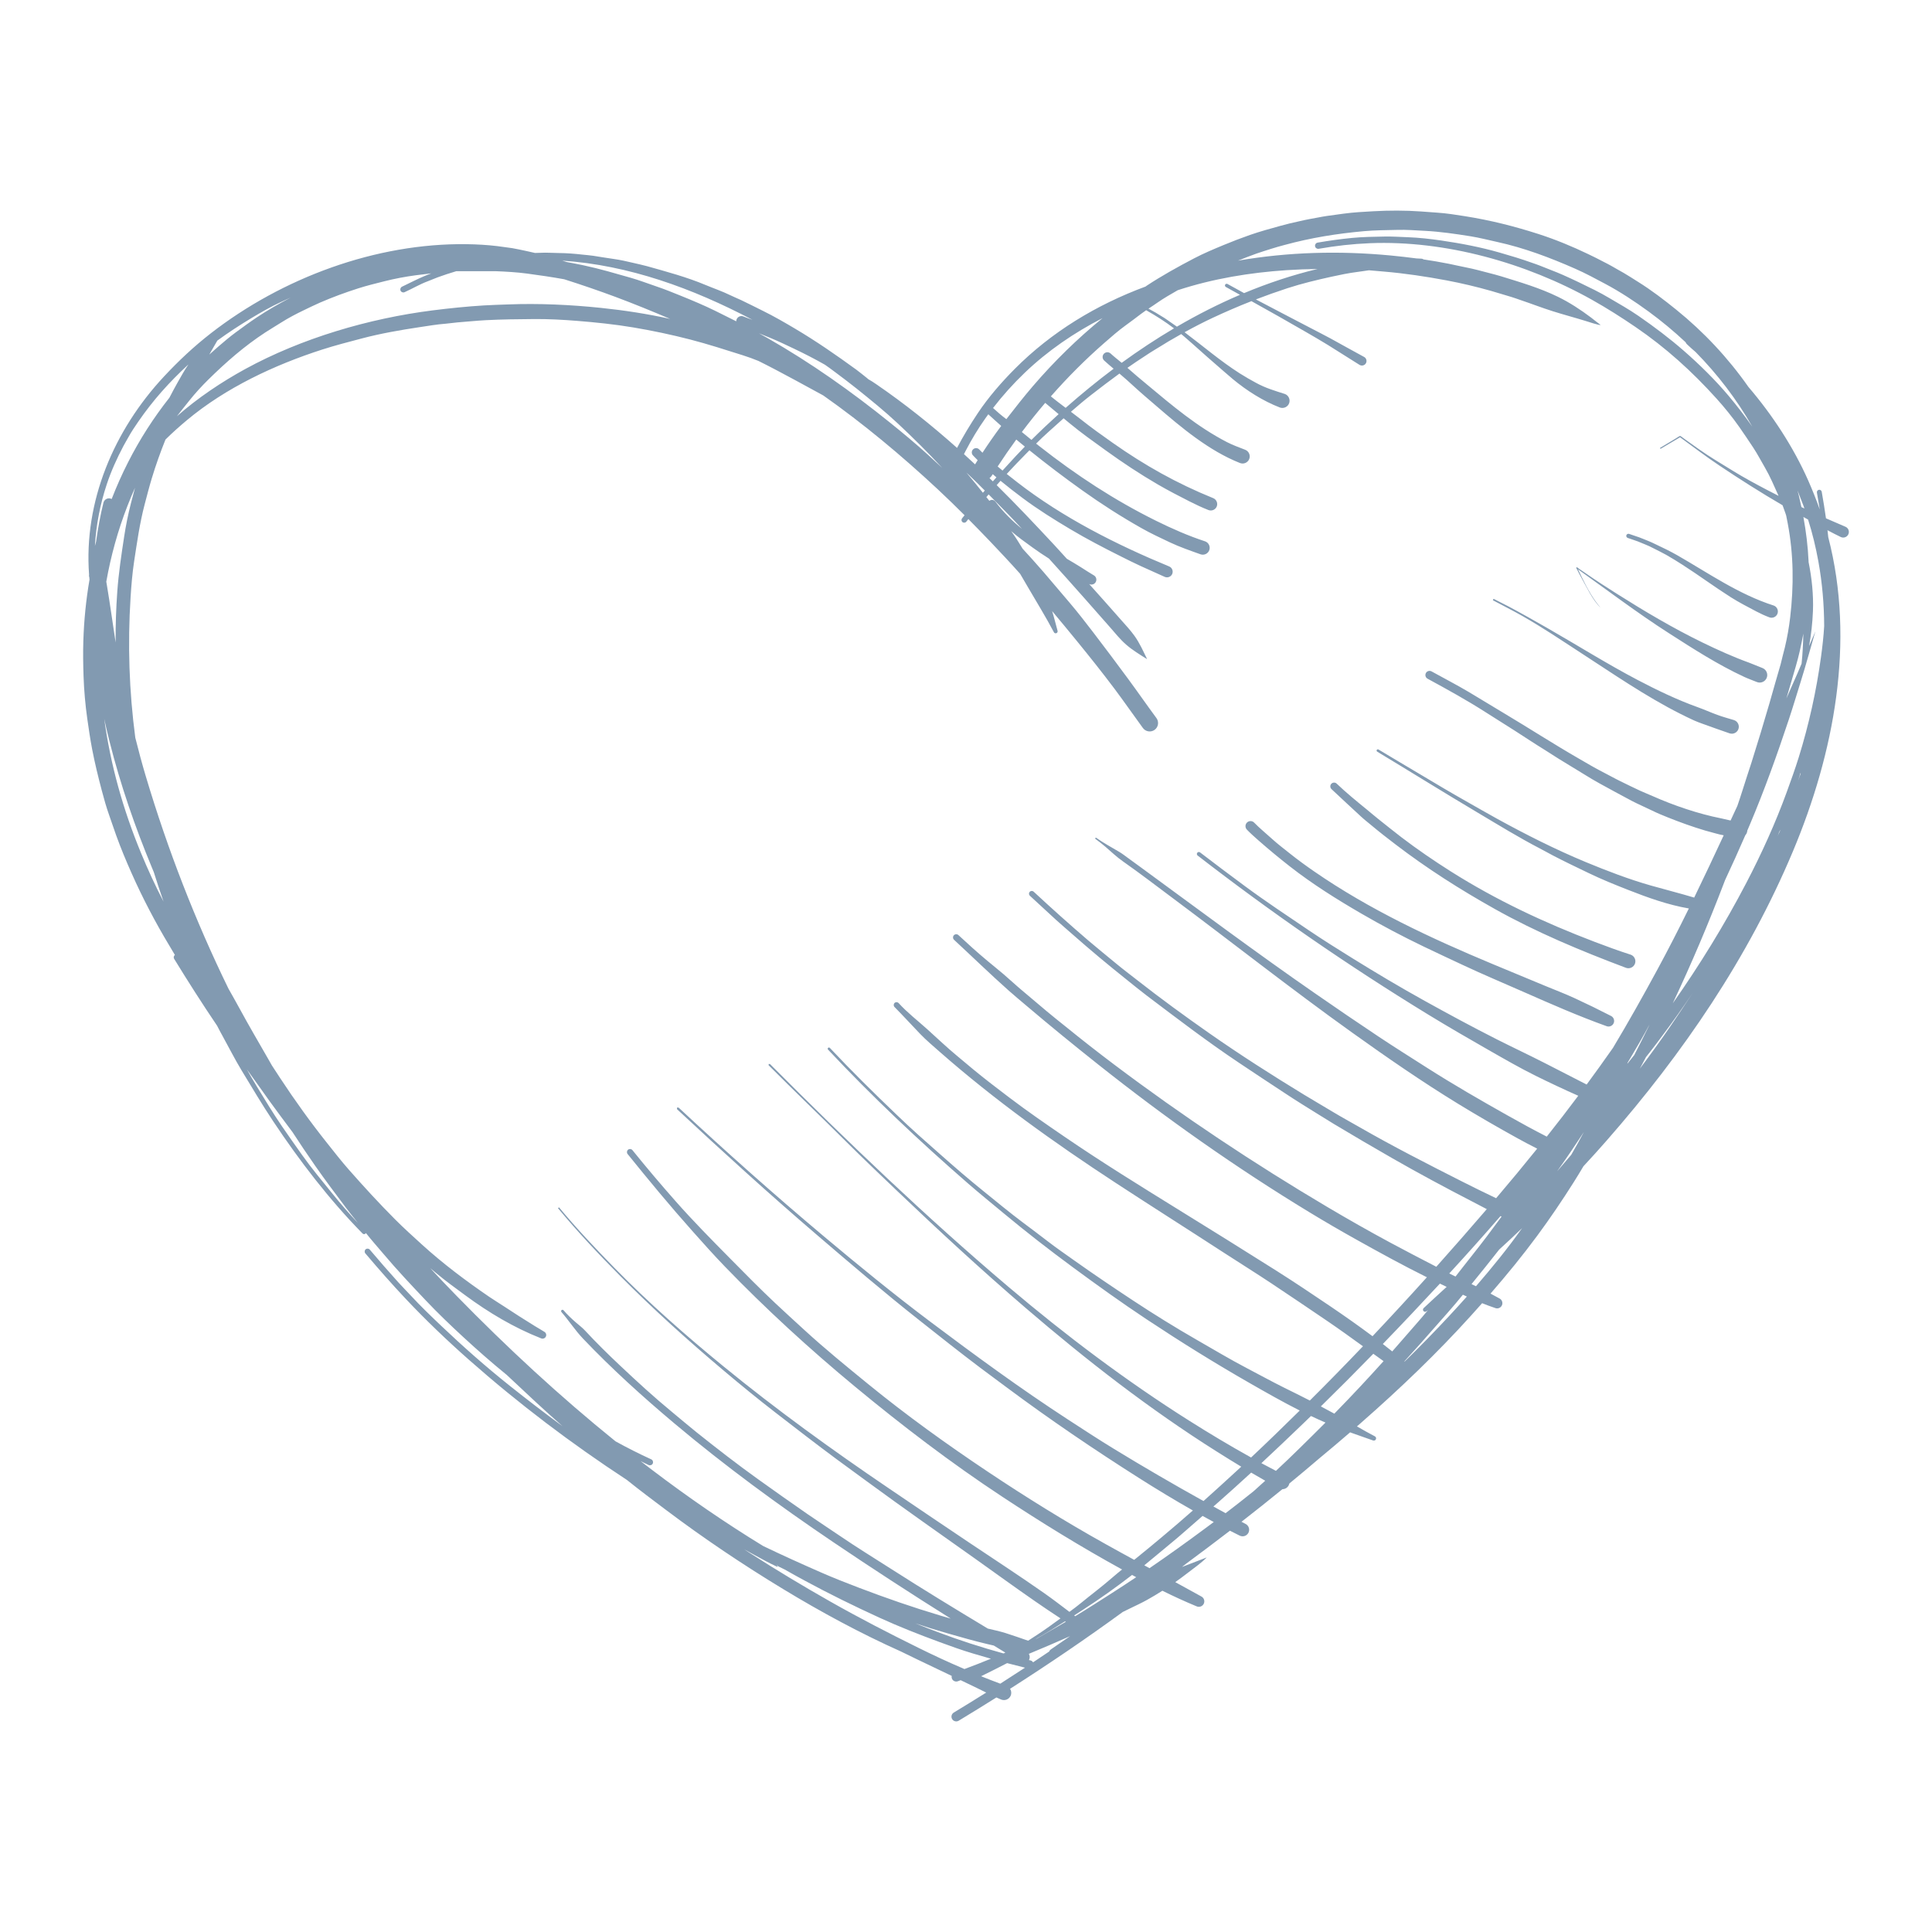 <svg width="1743" height="1743" viewBox="0 0 1743 1743" fill="none" xmlns="http://www.w3.org/2000/svg">
<path fill-rule="evenodd" clip-rule="evenodd" d="M859.017 1550.94C857.793 1548.92 858.438 1546.26 860.457 1545.04C870.273 1539.11 880.024 1533.08 889.733 1527C887.156 1525.74 884.6 1524.45 882.087 1523.23C876.953 1520.76 871.819 1518.29 866.686 1515.82C865.827 1516.14 864.967 1516.46 864.13 1516.79C861.96 1517.56 859.533 1516.46 858.76 1514.29C858.48 1513.52 858.437 1512.71 858.609 1511.95C848.063 1506.93 837.495 1501.91 826.97 1496.82C822.33 1494.61 817.712 1492.35 812.751 1489.91C776.472 1473.68 740.837 1454.42 706.749 1433.74C670.255 1411.63 634.771 1387.8 600.683 1362.12C588.912 1353.28 577.034 1344.39 565.542 1335.14C515.409 1302.31 468.305 1266.7 423.09 1226.79C403.436 1209.44 384.083 1190.93 366.105 1171.85C353.454 1158.43 341.532 1144.84 329.611 1130.78C328.688 1129.68 328.817 1128.01 329.912 1127.09C331.007 1126.16 332.683 1126.29 333.606 1127.39C342.091 1137.41 350.575 1147.16 359.382 1156.91C363.184 1161.11 367.2 1165.11 371.045 1169.27C379.508 1178.42 388.83 1187.37 397.873 1195.96C417.892 1214.98 438.62 1233.31 460.228 1250.49C475.694 1262.79 491.137 1274.66 507.075 1286.36C507.247 1286.51 507.44 1286.64 507.634 1286.79C491.352 1272.54 475.479 1257.64 459.777 1242.85C458.897 1242.03 458.037 1241.21 457.286 1240.51C443.668 1229.43 430.565 1217.9 417.849 1206.16C406.272 1195.49 394.565 1184.24 383.761 1172.81C370.938 1159.25 358.179 1145.72 346.129 1131.44C340.802 1125.15 335.217 1118.89 330.105 1112.4C330.019 1112.6 329.869 1112.79 329.719 1112.94C328.988 1113.63 327.807 1113.6 327.12 1112.87C297.048 1082.28 270.07 1047.07 246.335 1011.39C236.347 996.385 227.326 981.121 217.982 965.728C211.86 955.638 206.512 944.989 200.798 934.663C199.102 931.636 197.491 928.566 195.88 925.41C182.541 905.68 169.546 885.349 157.109 865.04C156.379 863.902 156.701 862.335 157.796 861.562C156.143 858.75 154.489 855.959 152.813 853.168C140.269 832.386 128.627 810.123 118.768 787.903C113.742 776.611 108.973 765.189 104.785 753.553C102.637 747.607 100.682 741.574 98.556 735.627C95.957 728.414 93.723 720.363 91.768 712.935C88.504 700.612 85.539 688.375 83.112 675.837C81.372 666.799 80.084 657.76 78.773 648.658C76.99 636.184 75.809 622.788 75.379 610.186C75.014 599.516 74.843 588.868 75.186 578.176C75.766 559.649 77.613 541.164 80.749 522.937C80.663 522.207 80.599 521.499 80.556 520.769C80.298 520.125 80.191 519.438 80.32 518.729C80.32 518.644 80.341 518.536 80.363 518.429C75.444 452.585 102.701 388.136 147.98 339.638C161.169 325.512 174.916 312.587 190.188 300.715C254.583 250.65 339.148 219.177 421.114 220.294C430.114 220.423 439.501 220.938 448.458 222.011C450.992 222.312 453.527 222.763 456.061 223.042C459.906 223.471 464.524 224.201 468.283 225.06C473.03 226.133 477.97 227.035 482.674 228.216C484.35 228.194 486.025 228.173 487.679 228.065C493.092 227.743 498.827 228.259 504.261 228.28C510.92 228.302 518.545 228.903 525.182 229.676C528.512 230.062 531.992 230.255 535.278 230.77C541.485 231.758 547.843 232.81 554.051 233.69C559.507 234.463 565.542 235.773 570.912 237.082C575.165 238.113 579.375 238.929 583.607 240.109C601.413 245.111 619.392 249.92 636.511 257.091C643.792 260.14 651.59 262.78 658.678 266.258C661.9 267.847 665.315 269.199 668.58 270.724C675.281 273.88 681.79 277.25 688.427 280.513C698.2 285.322 707.952 290.969 717.317 296.529C736.648 307.993 754.477 320.359 772.627 333.562C775.827 335.902 778.942 338.565 782.078 340.991C782.464 341.313 782.873 341.613 783.216 342.021C785.729 343.374 788.006 344.919 790.261 346.444C815.93 364.005 840.223 383.413 863.421 404.087C869.048 393.353 875.342 382.94 882.215 372.635C891.602 358.552 903.437 344.941 915.358 332.94C948.587 299.492 989.269 274.867 1033.52 258.508C1033.97 258.122 1034.18 257.971 1034.42 257.821C1048.17 248.761 1062.56 240.796 1077.14 233.154C1085.69 228.667 1095.12 224.695 1104.06 221.002C1111.9 217.76 1119.8 214.712 1127.81 211.921C1136.77 208.808 1145.92 206.318 1155.05 203.784C1160.74 202.196 1166.37 200.865 1172.15 199.62C1175.28 198.954 1178.35 198.138 1181.53 197.623C1186.67 196.786 1191.78 195.605 1196.91 194.854C1202.02 194.102 1207.14 193.458 1212.25 192.75C1220.99 191.547 1230.21 191.075 1239.03 190.581C1252.91 189.787 1268.07 189.765 1281.93 190.774C1286.91 191.139 1291.89 191.547 1296.9 191.869C1304.87 192.385 1313.61 193.78 1321.51 195.025C1344.63 198.696 1365.85 204.021 1388.1 211.17C1403.09 216 1418.54 222.355 1432.74 229.203C1437.53 231.522 1442.27 233.798 1446.96 236.331C1449.3 237.598 1451.68 238.649 1453.98 240.045C1457.57 242.213 1461.35 244.167 1464.98 246.292C1469.25 248.783 1473.48 251.574 1477.69 254.193C1489.66 261.621 1501.45 270.638 1512.4 279.504C1536.95 299.341 1559.12 322.957 1577.38 349.084C1599.09 374.417 1618.04 403.507 1631.31 433.456C1635.09 442.065 1638.6 450.781 1641.73 459.605C1640.94 454.495 1640.06 449.429 1639.18 444.405C1638.98 443.224 1639.8 442.065 1640.98 441.872C1642.16 441.678 1643.32 442.494 1643.51 443.675C1644.91 451.597 1646.22 459.583 1647.34 467.613C1653.2 470.21 1659.13 472.786 1665.1 475.298C1667.64 476.501 1668.71 479.549 1667.51 482.082C1666.3 484.616 1663.25 485.689 1660.72 484.487C1656.68 482.555 1652.69 480.472 1648.71 478.347C1648.97 480.451 1649.21 482.576 1649.42 484.68C1673.89 579.013 1654.68 679.465 1617.59 767.894C1577.1 864.396 1518.33 950.421 1449.55 1028.91C1442.66 1036.77 1435.66 1044.54 1428.53 1052.18C1425.63 1057.1 1422.68 1061.93 1419.72 1066.63C1409.26 1083.16 1398.54 1099.03 1386.92 1114.76C1373.6 1132.8 1359.4 1150.14 1344.71 1167.06C1347.35 1168.48 1349.98 1169.94 1352.64 1171.35C1355 1172.43 1356.08 1175.26 1355 1177.62C1353.93 1179.99 1351.09 1181.06 1348.73 1179.99C1344.82 1178.7 1340.95 1177.24 1337.13 1175.71C1333.84 1179.43 1330.54 1183.12 1327.23 1186.79C1296.43 1220.9 1262.77 1253.06 1228.21 1283.36C1226.88 1284.54 1225.54 1285.7 1224.21 1286.86C1229.52 1289.93 1234.93 1293 1240.28 1295.77C1241.31 1296.22 1241.76 1297.44 1241.31 1298.47C1240.86 1299.5 1239.63 1299.95 1238.6 1299.5C1232.4 1297.23 1226.08 1295.16 1219.87 1292.89C1219.25 1292.67 1218.63 1292.44 1218.03 1292.22C1209.01 1300.02 1199.92 1307.7 1190.73 1315.3C1181.62 1323.1 1172.45 1330.8 1163.19 1338.4C1163.06 1339 1162.87 1339.58 1162.57 1340.14C1161.41 1342.29 1159.22 1343.49 1156.96 1343.51C1144.78 1353.45 1132.47 1363.24 1120.04 1372.9C1121.3 1373.57 1122.55 1374.23 1123.82 1374.9C1126.7 1376.42 1127.79 1380.01 1126.27 1382.89C1124.74 1385.76 1121.15 1386.86 1118.28 1385.33C1115.38 1383.94 1112.5 1382.48 1109.62 1380.97C1096.5 1391.04 1083.26 1401 1069.95 1410.84C1068.74 1411.78 1067.56 1412.73 1066.36 1413.67C1073.81 1410.73 1081.31 1407.9 1088.68 1405.08C1083.89 1410.06 1076.86 1414.87 1071.32 1419.19C1067.71 1421.98 1064.04 1424.71 1060.3 1427.35C1068.12 1431.64 1075.94 1435.93 1083.76 1440.27C1086.19 1441.47 1087.19 1444.46 1085.99 1446.88C1084.79 1449.31 1081.8 1450.32 1079.38 1449.12C1068.92 1444.8 1058.73 1440.1 1048.68 1435.12C1044.13 1438.04 1039.49 1440.79 1034.85 1443.38C1029.97 1446.11 1024.86 1448.45 1019.83 1450.9C1017.51 1452.04 1015.2 1453.17 1012.88 1454.31C979.754 1478.48 945.838 1501.5 911.256 1523.59C912.416 1525.37 912.695 1527.69 911.814 1529.77C910.397 1533.12 906.487 1534.67 903.136 1533.25C901.74 1532.67 900.323 1532.05 898.926 1531.41C887.65 1538.49 876.309 1545.49 864.924 1552.38C862.905 1553.6 860.242 1552.96 859.017 1550.94ZM924.723 1504.53C919.289 1503.2 913.919 1501.82 908.592 1500.43C900.967 1504.38 893.277 1508.26 885.588 1512.02C885.394 1512.13 885.201 1512.19 885.029 1512.23C890.786 1514.55 896.628 1516.81 902.428 1518.97C909.903 1514.21 917.313 1509.4 924.723 1504.53ZM881.442 1510.43C881.614 1510.37 881.485 1510.43 881.378 1510.47H881.442C881.421 1510.47 881.421 1510.45 881.442 1510.43ZM893.965 1496.45C888.681 1494.97 883.375 1493.43 878.07 1491.82C867.91 1488.81 857.643 1485.12 847.698 1481.45C829.483 1474.73 811.225 1467.6 793.569 1459.51C770.479 1448.92 748.162 1438 725.823 1425.89C719.766 1422.65 713.794 1419.32 708.059 1416.03C705.718 1414.92 703.42 1413.8 701.938 1413.03C701.658 1413.41 701.1 1413.54 700.67 1413.28C693.904 1410.13 686.966 1406.35 680.415 1402.74C677.258 1401.03 674.122 1399.29 671.243 1397.7C672.704 1398.69 674.444 1399.8 676.205 1400.9C700.219 1416.33 724.405 1430.91 749.236 1444.97C775.183 1459.68 801.689 1473.35 828.431 1486.54C841.447 1492.98 854.85 1499.27 870.101 1505.77C878.113 1502.81 886.06 1499.7 893.965 1496.45ZM946.547 1489.95C946.783 1489.24 947.255 1488.6 947.921 1488.15C953.721 1484.13 959.563 1480.1 965.427 1476.08C953.076 1481.53 940.661 1486.94 928.203 1492.05C929.213 1493.73 929.299 1495.9 928.267 1497.66C928.74 1497.79 929.234 1497.89 929.728 1498C930.716 1498.24 931.511 1498.88 932.026 1499.7C936.881 1496.45 941.714 1493.21 946.547 1489.95ZM907.024 1490.96C903.545 1488.85 900.065 1486.73 896.542 1484.56C894.652 1484.15 892.697 1483.7 890.743 1483.23C878.736 1480.42 866.9 1476.98 855.044 1473.61C845.249 1470.84 835.519 1467.79 825.875 1464.55C832.469 1467.24 839.084 1469.83 845.743 1472.32C865.332 1479.75 885.18 1486.13 905.327 1491.69C905.886 1491.45 906.444 1491.22 907.024 1490.96ZM936.236 1474.53C943.26 1469.92 950.005 1465 956.749 1460.06C948.995 1454.98 941.306 1449.82 933.68 1444.52C915.595 1432.01 897.681 1418.97 879.745 1406.22C847.204 1383.1 814.404 1360.19 782.228 1336.56C773.121 1329.86 763.949 1323.25 754.863 1316.53C736.197 1302.74 717.854 1288.47 699.489 1274.3C683.659 1262.08 667.978 1249.22 652.706 1236.34C620.401 1209.1 589.6 1181.38 559.807 1151.39C540.368 1131.81 520.994 1111.22 503.402 1089.99L504.304 1089.22C519.963 1108.11 537.018 1126.14 554.158 1143.68C585.261 1175.5 618.618 1204.85 653.05 1232.99C700.413 1271.7 750.61 1307.98 801.238 1342.31C825.96 1359.08 850.662 1375.84 875.514 1392.46C897.745 1407.32 920.277 1422.02 942.165 1437.37C949.854 1442.78 957.308 1448.49 964.804 1454.18C968.305 1451.65 971.849 1448.97 975.2 1446.22C984.437 1438.64 994.081 1431.47 1003.1 1423.61C1006.09 1420.99 1009.18 1418.46 1012.3 1415.95C975.136 1395.53 939.437 1373.52 904.06 1350.19C858.029 1319.87 813.868 1286.15 771.424 1251.02C730.591 1217.25 690.596 1180.61 653.802 1142.48C643.792 1132.11 634.148 1121.27 624.547 1110.49C604.399 1087.88 585.239 1064.7 566.23 1041.15C565.263 1039.97 565.457 1038.18 566.638 1037.22C567.819 1036.25 569.602 1036.45 570.569 1037.63C583.199 1053.28 596 1068.39 609.296 1083.46C625.234 1101.54 642.203 1118.67 659.129 1135.82C672.339 1149.22 685.57 1162.64 699.274 1175.54C707.995 1183.76 716.866 1191.79 725.694 1199.89C744.209 1216.87 763.842 1232.86 783.302 1248.73C817.669 1276.77 854.228 1303.06 891.108 1327.69C925.411 1350.6 960.959 1372.69 996.981 1392.78C1005.7 1397.68 1014.46 1402.46 1023.23 1407.25C1024.09 1406.59 1024.93 1405.9 1025.78 1405.21C1033.47 1399.03 1041.08 1392.67 1048.64 1386.36C1057.92 1378.61 1067.09 1370.71 1076.18 1362.7C1059.83 1353.43 1043.74 1343.68 1027.91 1333.64C987.186 1307.81 947.277 1280.76 908.571 1251.95C900.537 1245.98 892.461 1240.05 884.471 1234.04C865.805 1219.98 847.526 1205.43 829.182 1190.93C797.715 1166.07 767.235 1140.01 736.799 1113.93C693.99 1077.26 652.062 1039.11 610.8 1000.7L610.735 999.262L612.175 999.198C654.919 1039 698.608 1077.92 743.35 1115.47C774.689 1141.77 806.65 1167.9 839.385 1192.48C879.896 1222.9 920.449 1252.63 962.935 1280.29C976.919 1289.39 990.923 1298.56 1005.16 1307.25C1031.69 1323.46 1058.58 1339.09 1085.76 1354.2C1096.11 1344.97 1106.35 1335.61 1116.54 1326.23C1117.63 1325.22 1118.73 1324.21 1119.82 1323.2C1112.39 1318.74 1105.04 1314.16 1097.74 1309.55C1036.87 1271.21 979.947 1226.92 925.411 1180.09C885.265 1145.64 846.602 1109.91 808.326 1073.41C793.397 1059.18 778.383 1044.88 763.777 1030.35C740.45 1007.14 716.694 984.363 693.453 961.069V959.91H694.613C764.099 1029.6 835.24 1097.8 910.375 1161.44C961.604 1204.82 1016.12 1245.89 1072.93 1281.75C1091.15 1293.25 1109.75 1304.42 1128.69 1314.92C1143.51 1301 1158.12 1286.81 1172.58 1272.54C1157.41 1264.89 1142.44 1256.37 1127.81 1248C1095.96 1229.77 1065.07 1210.56 1034.48 1190.27C1011.87 1175.28 989.892 1159.5 968.048 1143.42C946.783 1127.77 925.776 1111.46 905.478 1094.58C894.716 1085.63 883.826 1076.81 873.258 1067.62C829.182 1029.28 786.997 989.494 747.023 946.921C746.615 946.492 746.636 945.741 747.066 945.333C747.496 944.925 748.247 944.946 748.656 945.376C768.138 966.114 788.221 985.887 808.777 1005.55C815.371 1011.86 822.116 1018.22 828.925 1024.29C835.304 1029.98 841.748 1035.63 848.149 1041.32C860.929 1052.68 873.967 1063.9 887.285 1074.64C898.841 1083.96 910.461 1093.64 922.318 1102.53C930.179 1108.41 938.127 1114.38 945.902 1120.37C953.399 1126.14 961.389 1131.62 969.1 1137.11C986.627 1149.56 1004.28 1161.44 1022.22 1173.29C1040.95 1185.65 1060.6 1197.83 1080.06 1208.99C1094.95 1217.51 1109.86 1226.49 1125.04 1234.41C1136.19 1240.23 1147.23 1246.32 1158.51 1251.93C1166.22 1255.77 1174.04 1259.55 1181.7 1263.52C1197.9 1247.42 1213.86 1231.08 1229.63 1214.57C1219.14 1206.97 1208.62 1199.39 1197.94 1192.11C1181.08 1180.65 1164.24 1169.27 1147.27 1157.98C1133.14 1148.58 1118.62 1139.56 1104.38 1130.31C1071.79 1109.14 1038.95 1088.36 1006.41 1067.08C951.422 1031.14 897.595 992.65 848.192 949.283C842.221 944.023 835.519 938.377 830.042 932.666C822.33 924.637 814.834 916.393 807.016 908.493C806.027 907.505 806.049 905.852 807.037 904.864C808.025 903.877 809.679 903.898 810.667 904.886C818.4 913.452 827.872 920.73 836.421 928.437C845.442 936.552 854.313 945.054 863.678 952.782C868.382 956.668 873.022 960.64 877.726 964.526C888.359 973.328 899.399 981.701 910.397 990.052C926.807 1002.53 943.754 1014.16 960.766 1025.8C993.995 1048.51 1028.25 1069.68 1062.49 1090.87C1092.26 1109.29 1122.01 1127.73 1151.59 1146.45C1167.91 1156.78 1183.98 1167.55 1199.98 1178.37C1213 1187.2 1225.76 1196.15 1238.26 1205.49C1254.82 1187.95 1271.17 1170.24 1287.3 1152.31C1265.65 1141.58 1244.68 1130.05 1223.53 1118.24C1209.37 1110.34 1195.3 1102.16 1181.47 1093.75C1114.95 1053.34 1051.73 1008.73 990.773 960.361C968.95 943.036 947.449 925.517 926.205 907.484C920.857 902.932 915.423 898.467 910.182 893.808C893.277 878.802 877.275 863.194 860.714 847.865C859.555 846.792 859.49 844.924 860.564 843.765C861.638 842.605 863.507 842.541 864.667 843.614C873.13 851.472 881.764 859.308 890.635 866.693C895.49 870.751 900.451 874.722 905.263 878.801C910.762 883.482 916.046 888.484 921.587 893.121C929.062 899.39 936.537 905.68 943.969 912.013C949.79 916.973 955.912 921.696 961.862 926.526C975.995 938.012 990.451 949.326 1004.99 960.275C1066.68 1006.73 1131.4 1049.76 1197.86 1089.13C1216.42 1100.12 1235.19 1110.77 1254.18 1121.01C1267.97 1128.46 1281.89 1135.61 1295.8 1142.84C1311.14 1125.67 1326.3 1108.32 1341.34 1090.85C1336.87 1088.53 1332.43 1086.17 1327.98 1083.87C1303.86 1071.4 1279.76 1058.49 1256.22 1044.99C1238.43 1034.79 1220.8 1024.49 1203.25 1013.93C1193.99 1008.34 1184.88 1002.48 1175.67 996.836C1169.61 993.122 1163.66 989.15 1157.71 985.264C1144.12 976.376 1130.65 967.424 1117.14 958.386C1088.76 939.407 1061.66 918.647 1034.42 898.08C1028.32 893.486 1022.37 888.548 1016.4 883.782C999.794 870.557 983.405 856.882 967.489 842.842C962.613 838.526 957.63 834.34 952.819 829.96C944.893 822.725 937.031 815.405 929.127 808.127C928.117 807.204 928.053 805.593 928.976 804.584C929.9 803.575 931.511 803.511 932.52 804.434C948.695 819.462 964.998 834.061 981.752 848.423C990.107 855.572 998.742 862.464 1007.18 869.484C1013.24 874.529 1019.64 879.295 1025.85 884.169C1046.98 900.764 1068.77 916.608 1090.78 932.022C1118.6 951.494 1147.4 969.893 1176.38 987.562C1185.08 992.864 1193.95 997.952 1202.67 1003.23C1210.4 1007.91 1218.41 1012.23 1226.25 1016.74C1256.54 1034.17 1287.86 1050.12 1319.04 1065.92C1329.2 1071.1 1339.49 1076.06 1349.76 1080.99C1362.33 1066.24 1374.68 1051.34 1386.81 1036.27C1380.95 1033.29 1375.11 1030.28 1369.37 1027.09C1351.31 1017.12 1333.5 1006.84 1315.89 996.085C1282.98 975.968 1251.1 953.899 1219.72 931.464C1165.06 892.391 1112.15 850.635 1058.26 810.445C1043.38 799.346 1028.41 787.86 1013.2 777.19C1007.25 773.025 1002.54 768.431 997.088 763.751C994.167 761.239 991.009 758.899 987.938 756.559L988.625 755.614C995.541 760.552 1002.59 764.245 1009.83 768.581C1012.51 770.192 1014.96 772.081 1017.47 773.927C1021.23 776.675 1025.03 779.423 1028.79 782.171C1081.27 820.536 1133.46 859.566 1186.92 896.556C1205.76 909.587 1224.64 922.512 1243.72 935.2C1257.98 944.689 1272.48 953.77 1286.89 962.98C1310.82 978.266 1335.54 992.521 1360.29 1006.43C1371.82 1012.94 1383.59 1019.38 1395.45 1025.43C1405.09 1013.28 1414.56 1001 1423.86 988.571C1411 982.881 1398.28 976.892 1385.67 970.666C1371.35 963.603 1357.04 955.316 1343.14 947.394C1324.74 936.896 1306.44 926.29 1288.35 915.234C1216.2 871.094 1147.36 823.584 1080.47 771.845C1079.7 771.244 1079.55 770.106 1080.15 769.333C1080.75 768.56 1081.89 768.41 1082.66 769.011C1096.04 779.251 1109.36 789.277 1122.92 799.282C1141.75 813.215 1161.28 826.117 1180.67 839.235C1193.63 847.994 1207.01 856.367 1220.3 864.611C1241.61 877.835 1263.39 890.802 1285.32 902.954C1306.93 914.933 1328.56 926.634 1350.6 937.776C1364.93 945.011 1379.49 951.816 1393.75 959.116C1406.29 965.556 1418.86 971.997 1431.43 978.437C1439.46 967.531 1447.38 956.518 1455.16 945.397C1469.1 922.168 1482.29 898.638 1495.22 874.787C1505.08 856.581 1514.51 838.14 1523.64 819.591C1504.8 816.371 1486.46 809.758 1468.76 802.802C1456.84 798.122 1444.79 793.249 1433.25 787.667C1422.45 782.429 1411.64 777.362 1400.99 771.78C1397.06 769.719 1393.19 767.508 1389.24 765.469C1370.21 755.593 1351.67 744.15 1333.24 733.201C1302.83 715.146 1272.76 696.382 1242.47 678.113C1241.95 677.812 1241.78 677.082 1242.08 676.567C1242.38 676.052 1243.11 675.88 1243.63 676.18C1256.67 684.124 1269.88 691.745 1282.96 699.603C1296.08 707.482 1309.34 715.339 1322.67 722.853C1332.04 728.135 1341.32 733.545 1350.75 738.719C1376.57 752.888 1403.18 766.349 1430.39 777.641C1449.55 785.585 1469.32 793.185 1489.27 798.874C1502.29 802.588 1515.47 805.873 1528.45 809.78C1537.51 791.124 1546.34 772.381 1555.08 753.575C1552.63 753.124 1550.21 752.609 1547.78 751.879C1544.67 750.977 1541.49 750.226 1538.37 749.303C1526.95 745.911 1515.93 741.939 1504.86 737.516C1500.18 735.649 1495.2 733.609 1490.69 731.376C1484.46 728.306 1478.01 725.601 1471.87 722.381C1462.1 717.25 1452.58 711.947 1442.9 706.687C1438.56 704.326 1434.15 701.621 1429.94 699.045C1422.1 694.257 1414.26 689.47 1406.42 684.682C1402.3 682.17 1398.3 679.401 1394.18 676.889C1384.86 671.178 1375.71 665.038 1366.49 659.134C1357.88 653.617 1349.16 648.25 1340.57 642.732C1323.51 631.783 1305.71 621.994 1287.92 612.311C1286.1 611.345 1285.43 609.048 1286.4 607.223C1287.36 605.398 1289.66 604.733 1291.49 605.699C1302.76 611.925 1314.21 617.85 1325.3 624.42C1336.01 630.796 1346.62 637.344 1357.34 643.741C1379.72 657.095 1401.55 671.221 1424.17 684.253C1431.36 688.396 1438.81 692.883 1446.2 696.619C1451.44 699.281 1456.64 702.265 1461.93 704.82C1467.77 707.653 1473.61 710.595 1479.52 713.3C1483.32 715.039 1487.27 716.584 1491.1 718.28C1510.08 726.718 1532.34 734.275 1552.72 738.289C1555.53 738.869 1558.41 739.556 1561.27 740.243C1561.66 739.449 1562.02 738.633 1562.41 737.817C1564.06 734.232 1565.74 730.625 1567.41 727.04C1568.94 722.488 1570.53 717.915 1571.94 713.321C1574.54 704.863 1577.44 696.425 1580.13 687.967C1585.76 670.234 1591.15 652.35 1596.35 634.488C1599.74 622.831 1603.13 610.336 1606.48 599.172C1607.58 594.149 1609.08 589.018 1610.29 583.973C1612.35 575.342 1614.02 565.832 1615.05 557.008C1618.38 528.498 1618.21 500.545 1612.86 472.271C1612.41 469.91 1611.94 467.505 1611.45 465.122C1611.21 464.392 1610.97 463.662 1610.74 462.932C1609.96 460.678 1609.1 458.231 1608.18 455.826C1588.85 444.577 1569.9 432.533 1551.39 420.145C1545.22 416.045 1539.23 411.751 1533.28 407.393L1515.71 394.49L1498.06 404.946L1497.58 404.13C1502.33 401.253 1507.12 398.376 1511.89 395.542C1512.47 395.199 1515.48 393.095 1515.88 393.31C1517.04 393.911 1518.72 395.328 1519.94 396.186C1524 399.042 1528.06 401.94 1532.1 404.838C1542.13 412.009 1553.04 418.385 1563.55 424.869C1573.38 430.944 1583.95 436.633 1594.2 442C1597.63 443.825 1601.11 445.586 1604.57 447.346C1600.75 438.845 1596.97 429.892 1592.31 421.884C1588.78 415.873 1585.61 409.712 1581.76 403.872C1577.57 397.517 1573.45 391.399 1569.09 385.152C1563.01 376.457 1555.75 367.504 1548.64 359.625C1526.56 335.13 1502.74 313.554 1475.44 294.962C1462.68 286.267 1449.75 278.044 1436.28 270.487C1376.98 237.233 1304.12 216.666 1235.85 219.414C1220.09 220.058 1205.2 221.754 1189.65 224.459C1188.13 224.695 1186.64 223.643 1186.41 222.119C1186.17 220.594 1187.22 219.113 1188.75 218.877C1199.12 217.095 1209.37 215.657 1219.85 214.648C1229.6 213.703 1239.38 213.596 1249.15 213.402C1256.26 213.274 1263.35 213.767 1270.44 214.025C1280.27 214.39 1290.61 215.571 1300.34 216.988C1318.08 219.585 1335.71 222.935 1352.96 227.894C1362.84 230.728 1372.51 233.626 1382.19 237.104C1384.58 237.962 1387.13 238.757 1389.45 239.723C1396.22 242.535 1403.14 244.983 1409.88 247.967C1419.72 252.325 1429.17 256.941 1438.81 261.728C1443.15 263.897 1447.71 266.43 1451.9 268.899C1460.77 274.116 1469.77 279.182 1478.25 285.043C1492.49 294.897 1506.11 305.138 1519.17 316.538C1533.28 328.861 1547.33 342.665 1559.4 356.985C1566.98 366.002 1574.14 375.276 1580.9 384.958C1566.77 360.184 1549.5 337.641 1529.72 317.568C1527.14 315.357 1524.63 313.167 1522.24 310.87C1521.53 310.29 1521.02 309.56 1520.67 308.723C1510.21 298.912 1499.13 289.702 1487.49 281.179C1475.07 272.098 1461.78 263.317 1448.2 256.082C1439.18 251.273 1430.39 246.507 1421.01 242.385C1398.48 232.467 1375 223.578 1350.88 218.319C1342.84 216.558 1334.85 214.476 1326.71 213.166C1313.09 210.998 1299.15 208.937 1285.36 208.25C1277.33 207.842 1268.98 207.155 1260.94 207.391C1250.85 207.67 1240.67 207.627 1230.59 208.551C1205.91 210.783 1182.74 214.497 1158.81 221.024C1154.88 222.097 1150.86 223.149 1146.99 224.416C1142.57 225.876 1137.97 227.185 1133.61 228.752C1127.96 230.792 1122.4 232.917 1116.88 235.15C1139.69 231.221 1162.65 228.967 1185.33 228.237C1208.66 227.486 1231.39 228.302 1254.63 230.491C1262.34 231.243 1270.14 232.102 1278 233.154C1279.44 233.239 1280.94 233.325 1282.44 233.368C1283.11 233.368 1283.75 233.626 1284.23 234.034C1291.94 235.172 1299.58 236.481 1307.15 237.984C1312.36 239.036 1317.58 240.281 1322.8 241.29C1329.63 242.621 1336.55 244.51 1343.27 246.271C1346.95 247.237 1350.66 248.16 1354.29 249.276C1371.76 254.687 1388.98 259.71 1405.52 267.761C1415.94 272.828 1426.1 279.483 1435.36 286.46C1438.28 288.65 1441.11 291.076 1444.08 293.201C1442.27 293.459 1433.04 290.346 1430.67 289.616C1420.77 286.546 1410.72 283.905 1400.82 280.771C1390.96 277.658 1381.34 273.901 1371.54 270.616C1368.9 269.736 1366.32 268.727 1363.66 267.954C1357.62 266.215 1351.63 264.262 1345.57 262.544C1332.41 258.787 1318.57 255.502 1305.13 252.969C1286.29 249.427 1267.36 246.614 1248.27 244.983C1243.84 244.618 1239.44 244.167 1235 243.845C1231.52 244.317 1228.01 244.918 1224.51 245.348C1216.84 246.314 1208.7 248.01 1201.14 249.663C1187.83 252.604 1174.49 255.781 1161.51 260.011C1151.83 263.167 1142.38 266.537 1133.03 270.123C1149.61 278.925 1166.35 287.512 1182.95 296.228C1188.73 299.277 1194.61 302.197 1200.35 305.331C1210.53 310.87 1220.63 316.645 1230.83 322.12C1232.78 323.279 1233.41 325.834 1232.25 327.787C1231.09 329.741 1228.53 330.364 1226.58 329.204C1217.06 323.15 1207.57 317.182 1198.01 311.235C1191.54 307.22 1184.75 303.356 1178.16 299.513C1161.86 290.045 1145.45 280.835 1129.02 271.69C1117.31 276.284 1105.77 281.265 1094.24 286.653C1085.69 290.647 1077.12 295.091 1068.7 299.728C1085.15 312.072 1101.18 325.855 1118.49 336.869C1123.39 339.982 1128.44 342.837 1133.55 345.606C1141.75 350.05 1150.3 352.627 1159.13 355.417C1162.5 356.62 1164.24 360.377 1163.04 363.747C1161.84 367.118 1158.08 368.857 1154.7 367.655C1139.54 361.794 1124.91 352.519 1112.41 342.171C1107.02 337.706 1101.89 333.026 1096.56 328.474C1087.02 320.295 1077.81 311.75 1068.25 303.549C1067.39 302.841 1066.53 302.111 1065.67 301.402C1061.74 303.614 1057.83 305.846 1054.01 308.101C1050.08 310.419 1046.23 313.017 1042.28 315.271C1038.97 317.16 1035.79 319.393 1032.59 321.454C1027.31 324.846 1022.18 328.324 1017.13 331.866C1022.84 336.954 1028.86 341.978 1034.7 346.83C1057.66 366.002 1080.24 385.109 1106.93 398.87C1112.37 401.682 1117.8 403.55 1123.43 405.783C1126.72 407.092 1128.33 410.849 1127.02 414.134C1125.71 417.419 1121.95 419.029 1118.66 417.719C1090.65 406.642 1065.82 385.753 1043.23 366.281C1036.44 360.441 1029.39 354.494 1022.82 348.44C1018.67 344.64 1014.27 340.626 1009.93 337.019C1001.25 343.309 992.749 349.836 984.179 356.491C977.971 361.321 972.021 366.366 966.157 371.497C969.079 373.687 971.978 375.877 974.835 378.131C984.222 385.581 994.124 392.687 1003.94 399.578C1032.92 419.952 1061.76 436.14 1094.61 449.45C1097.53 450.674 1098.9 454.109 1097.68 457.029C1096.45 459.948 1093.02 461.322 1090.09 460.099C1084.55 457.909 1078.56 455.096 1073.23 452.391C1063.42 447.411 1053.99 442.537 1044.45 436.998C1028.3 427.617 1012.85 417.355 997.689 406.427C986.67 398.484 975.179 390.347 964.74 381.674C963 380.257 961.282 378.818 959.563 377.38C954.988 381.459 950.456 385.581 945.881 389.66C942.1 393.031 938.384 396.594 934.754 400.223C935.85 401.081 936.945 401.961 938.062 402.82C970.99 428.668 1005.57 451.361 1043.16 469.931C1057.34 476.93 1072.2 483.478 1087.24 488.394C1090.46 489.532 1092.13 493.096 1091 496.316C1089.86 499.536 1086.29 501.211 1083.07 500.073C1073.83 496.767 1064.3 493.482 1055.43 489.296C1046.81 485.217 1038.22 481.224 1029.91 476.522C1011.33 466.024 993.887 454.86 976.511 442.473C960.251 430.901 944.291 418.793 928.74 406.255C927.58 407.436 926.442 408.595 925.303 409.733C919.525 415.573 913.833 421.541 908.249 427.595C911.449 430.171 914.628 432.662 917.807 435.109C958.768 466.904 1007.16 491.335 1054.91 511.087C1057.49 512.203 1058.65 515.252 1057.53 517.828C1056.41 520.404 1053.36 521.563 1050.79 520.447C1043.51 517.119 1036.18 513.899 1028.9 510.571C1023.14 507.931 1017.28 504.99 1011.61 502.156C995.885 494.298 980.613 486.355 965.492 477.359C950.821 468.622 936.086 459.433 922.425 449.192C915.723 444.19 909.108 439.081 902.664 433.757C901.504 435.066 900.344 436.354 899.184 437.664C916.991 455.247 934.131 473.431 951.186 491.722C954.967 495.822 958.725 499.944 962.484 504.109C966.694 506.6 970.969 509.09 975.114 511.709C979.045 514.221 983.04 516.819 987.057 519.202C989.119 520.511 989.721 523.259 988.41 525.32C987.164 527.295 984.608 527.939 982.589 526.866C987.186 532.083 991.804 537.278 996.487 542.431C1001.53 548.013 1006.43 553.745 1011.46 559.348C1015.62 564.007 1019.9 568.623 1023.55 573.711C1028.25 580.28 1031.37 587.472 1034.89 594.664C1028.25 590.499 1021.83 586.656 1015.88 581.482C1010.68 576.952 1006.13 571.263 1001.58 566.068C993.973 557.394 986.327 548.743 978.68 540.091C967.94 527.982 957.2 515.917 946.332 503.938C941.263 500.717 936.236 497.368 931.532 493.933C924.938 489.167 918.344 484.487 912.244 479.163C912.308 479.249 912.351 479.313 912.416 479.377C916.003 484.337 919.353 489.661 922.597 495.028C928.955 501.984 935.356 508.983 941.499 516.132C949.382 525.299 957.157 534.53 964.976 543.74C972.193 552.221 979.174 561.237 985.962 570.082C996.701 584.101 1007.27 598.228 1017.75 612.44C1026.41 624.183 1034.72 636.206 1043.38 647.928C1045.8 651.32 1045.01 656.064 1041.61 658.49C1038.22 660.916 1033.47 660.122 1031.05 656.73C1022.37 644.879 1014.04 632.814 1005.21 621.049C994.403 606.665 983.191 592.603 971.828 578.67C964.353 569.503 956.814 560.379 949.21 551.319C951.036 557.094 952.432 563.148 954.064 568.923C954.408 569.846 953.957 570.898 953.033 571.242C952.11 571.585 951.057 571.134 950.714 570.211C943.346 556.278 935.098 543.032 927.193 529.421C924.895 525.513 922.64 521.563 920.32 517.656C911.599 507.866 902.514 498.205 893.535 488.759C886.941 481.889 880.325 475.041 873.624 468.3C873.001 469.094 872.378 469.867 871.776 470.661C870.939 471.713 869.392 471.885 868.34 471.048C867.287 470.21 867.115 468.665 867.953 467.613C868.705 466.711 869.457 465.766 870.208 464.843C862.261 456.878 854.185 449.042 845.958 441.356C813.094 410.742 778.899 382.232 742.749 356.77C734.522 352.219 726.252 347.775 718.026 343.309C706.899 337.319 695.623 331.244 684.281 325.64C679.642 323.73 674.852 322.012 670.126 320.509C654.468 315.55 638.659 310.441 622.743 306.319C605.709 301.918 588.762 298.332 571.406 295.413C554.416 292.557 537.383 290.818 520.242 289.444C507.784 288.457 494.553 287.727 482.052 287.834C467.274 287.963 452.925 288.092 438.147 288.865C429.706 289.316 421.157 290.217 412.694 290.861C409.15 291.14 405.563 291.784 402.019 292.042C394.265 292.6 386.102 294.039 378.391 295.176C361.294 297.731 343.229 300.887 326.518 305.31C314.511 308.487 302.654 311.514 290.819 315.314C247.559 329.226 203.505 349.879 168.472 379.205C162.071 384.572 155.498 390.39 149.291 396.551C144.694 407.994 140.57 419.544 136.961 431.459C134.577 439.338 132.558 447.282 130.453 455.247C126.05 472.014 123.623 489.36 121.002 506.471C119.391 517.012 118.467 528.326 117.802 538.974C115.095 581.375 116.491 623.389 122.055 665.511C124.997 677.275 128.155 689.062 131.613 700.612C151.331 766.628 176.119 830.497 206.104 891.919C209.476 897.887 212.806 903.748 216.006 909.63C224.19 924.744 232.996 939.73 241.545 954.629C242.791 956.819 244.037 959.008 245.304 961.22C247.753 965.02 250.223 968.777 252.693 972.534C265.86 992.585 280.165 1012.49 295.115 1031.25C301.495 1039.28 307.853 1047.46 314.619 1055.14C328.237 1070.6 341.79 1085.39 356.332 1099.99C364.172 1107.87 372.484 1115.36 380.711 1122.84C399.592 1140.01 420.384 1155.62 441.434 1170C445.837 1173.01 450.477 1175.78 454.923 1178.72C463.966 1184.71 473.202 1190.61 482.438 1196.3C485.273 1198.04 488.195 1199.67 490.987 1201.45C492.598 1202.27 493.242 1204.29 492.426 1205.9C491.61 1207.51 489.591 1208.15 487.98 1207.34C463.493 1197.68 441.026 1184.26 419.868 1168.67C411.276 1162.34 402.448 1156 394.243 1149.16C392.224 1147.5 390.205 1145.83 388.164 1144.13C395.983 1152.55 403.888 1160.88 411.899 1169.06C457.35 1215.58 504.841 1259.59 555.318 1300.34C565.951 1306.2 576.733 1311.65 587.559 1316.59C588.955 1317.23 589.557 1318.95 588.912 1320.35C588.268 1321.74 586.549 1322.34 585.153 1321.7C582.726 1320.56 580.32 1319.38 577.958 1318.22C581.351 1320.84 584.767 1323.46 588.203 1326.06C620.509 1350.6 654.038 1373.72 688.513 1394.78C705.847 1403.11 723.138 1410.9 740.665 1418.59C751.835 1423.48 763.412 1428.03 774.796 1432.37C798.961 1441.58 823.426 1450.08 848.213 1457.47C851.392 1458.43 854.571 1459.36 857.75 1460.26C822.137 1437.89 786.868 1415.02 752.049 1391.49C702.646 1358.13 654.124 1322.58 608.48 1284.22C579.762 1260.06 551.903 1234.9 526.02 1207.7C518.889 1200.21 513.326 1191.54 506.517 1183.68C506.087 1183.18 506.13 1182.37 506.624 1181.94C507.118 1181.51 507.934 1181.55 508.364 1182.05C511.607 1185.89 515.774 1189.8 519.576 1193.1C522.369 1195.53 525.354 1197.74 527.867 1200.47C537.855 1211.24 548.638 1221.85 559.356 1231.94C574.671 1246.37 590.137 1260.58 606.397 1273.95C613.764 1280.01 621.003 1286.25 628.456 1292.2C646.671 1306.74 665.251 1321.16 684.195 1334.71C699.081 1345.34 713.923 1355.9 728.98 1366.29C738.539 1372.88 748.29 1379.19 757.892 1385.74C772.648 1395.81 788.028 1405.28 803.085 1414.89C832.125 1433.47 861.595 1451.48 891.172 1469.25C896.392 1470.5 901.654 1471.62 906.788 1473.18C913.855 1475.37 920.578 1477.84 927.537 1480.2C930.458 1478.31 933.358 1476.42 936.236 1474.53ZM936.022 1477.93C944.313 1473.2 952.711 1468.31 961.153 1463.37C961.26 1463.31 961.389 1463.24 961.496 1463.18C961.282 1463.03 961.045 1462.88 960.831 1462.73C951.938 1468.39 942.981 1473.91 933.938 1478.91C934.454 1478.68 935.162 1478.36 936.022 1477.93ZM1003.17 1437.22C1010.49 1432.54 1017.79 1427.75 1025.05 1422.9C1023.81 1422.24 1022.56 1421.57 1021.32 1420.88C1006.99 1431.96 992.212 1442.5 977.091 1452.25C974.406 1453.99 971.742 1455.71 969.079 1457.42C969.379 1457.66 969.68 1457.88 970.002 1458.11C981.15 1451.35 992.191 1444.24 1003.17 1437.22ZM1086.98 1379.11C1089.64 1377.13 1092.33 1375.14 1095.01 1373.14C1094.73 1372.99 1094.45 1372.84 1094.2 1372.69C1091.1 1371.03 1088.01 1369.34 1084.94 1367.62C1079.48 1372.34 1074.01 1377.09 1068.64 1381.85C1060.99 1388.64 1052.89 1395.06 1045.07 1401.67C1040.86 1405.23 1036.63 1408.73 1032.34 1412.19C1033.9 1413.05 1035.49 1413.91 1037.06 1414.77C1053.94 1403.22 1070.59 1391.28 1086.98 1379.11ZM702.023 1412.92C702.045 1412.86 702.088 1412.77 702.109 1412.66C699.575 1411.7 700.069 1412.06 701.938 1413.03C701.981 1413.01 702.002 1412.96 702.023 1412.92ZM1117.42 1356.09C1121.95 1352.53 1126.48 1348.88 1131.03 1345.29C1134.51 1342.18 1137.99 1339.02 1141.45 1335.87C1137.2 1333.46 1132.97 1331.02 1128.78 1328.55C1119.01 1337.54 1109.17 1346.43 1099.24 1355.17C1097.74 1356.5 1096.22 1357.83 1094.71 1359.14C1098.36 1361.16 1102.02 1363.16 1105.69 1365.15C1109.62 1362.17 1113.53 1359.16 1117.42 1356.09ZM1172.53 1306.48C1180.33 1298.81 1188.11 1291.15 1195.82 1283.4C1191.67 1281.62 1187.55 1279.79 1183.51 1277.86C1183.23 1277.75 1182.97 1277.62 1182.71 1277.5C1180.29 1279.86 1177.88 1282.2 1175.45 1284.52C1163.08 1296.43 1150.6 1308.28 1137.99 1320.03C1142.35 1322.37 1146.74 1324.68 1151.12 1326.96C1158.36 1320.24 1165.49 1313.41 1172.53 1306.48ZM1205.65 1273.44C1220.13 1258.62 1234.33 1243.42 1248.21 1227.99C1247.67 1227.58 1247.11 1227.19 1246.57 1226.79C1244.04 1224.98 1241.5 1223.16 1238.97 1221.33C1223.37 1237.35 1207.61 1253.17 1191.63 1268.82C1195.67 1271.01 1199.73 1273.18 1203.79 1275.35C1204.41 1274.73 1205.03 1274.08 1205.65 1273.44ZM1307.42 1187.22C1312.79 1181.44 1318.12 1175.61 1323.36 1169.72C1322.16 1169.19 1320.98 1168.63 1319.78 1168.07C1315.33 1173.5 1310.82 1178.91 1306.22 1184.09C1297.89 1193.4 1289.73 1202.91 1281.39 1212.25C1276.64 1217.58 1271.88 1222.86 1267.02 1228.16C1267.11 1228.23 1267.19 1228.29 1267.26 1228.35C1281.03 1214.89 1294.45 1201.17 1307.42 1187.22ZM1271.79 1201.17C1276.84 1195.31 1282.04 1189.56 1286.93 1183.59C1287.38 1183.06 1287.84 1182.5 1288.29 1181.94C1287.84 1182.3 1287.38 1182.67 1286.93 1183.01C1286.14 1183.7 1284.91 1183.59 1284.23 1182.8C1283.54 1182 1283.65 1180.78 1284.44 1180.09C1290.93 1173.95 1297.65 1167.86 1304.25 1161.8C1304.52 1161.54 1304.83 1161.26 1305.13 1160.99C1303.09 1160 1301.07 1159.01 1299.05 1158.04C1282.06 1176.38 1264.89 1194.56 1247.54 1212.51C1250.37 1214.72 1253.23 1216.95 1256.05 1219.21C1261.33 1213.22 1266.59 1207.21 1271.79 1201.17ZM1373.19 1108C1366.97 1114.01 1359.83 1120.67 1352.55 1127.3C1344.65 1137.39 1336.57 1147.46 1328.41 1157.46C1328.13 1157.81 1327.85 1158.15 1327.57 1158.49C1328.9 1159.12 1330.24 1159.76 1331.59 1160.41C1346.19 1143.55 1360.24 1126.23 1373.19 1108ZM1327.57 1133.25C1336.83 1121.65 1345.85 1109.65 1354.68 1097.59C1354.36 1097.42 1354.03 1097.27 1353.73 1097.12C1338.55 1114.61 1323.1 1131.9 1307.49 1148.88C1309.36 1149.82 1311.25 1150.74 1313.14 1151.65C1317.95 1145.53 1322.7 1139.34 1327.57 1133.25ZM311.826 1089.22C302.504 1076.79 293.203 1064.44 284.311 1051.69C277.352 1041.75 270.607 1031.68 263.905 1021.37C256.989 1012.16 250.008 1002.76 243.113 993.272C238.86 987.433 234.779 981.465 230.526 975.625C227.884 972.018 225.285 968.369 222.708 964.719C225.65 969.979 228.679 975.217 231.836 980.37C239.075 992.263 246.249 1004.2 254.111 1015.71C260.189 1024.6 266.376 1033.31 272.605 1042.09C281.132 1054.09 290.69 1065.49 299.948 1076.94C307.015 1085.69 314.833 1094.73 322.91 1103.3C319.086 1098.53 315.37 1093.94 311.826 1089.22ZM1417.53 1041.81C1421.44 1035.05 1425.26 1028.27 1428.93 1021.29C1425.02 1027.15 1421.14 1032.95 1417.29 1038.76C1413.25 1044.84 1408.94 1050.83 1404.73 1056.8C1409.04 1051.84 1413.3 1046.84 1417.53 1041.81ZM1506.86 926.032C1513.67 916.071 1520.35 906.109 1526.84 896.17C1518.4 908.729 1509.61 921.181 1500.44 933.418C1496.25 939 1492.17 944.624 1487.81 950.077C1486.86 951.258 1485.94 952.417 1485.02 953.577C1483.17 957.119 1481.3 960.618 1479.41 964.139C1488.82 951.602 1498.06 938.935 1506.86 926.032ZM1471.66 955.273C1472.58 954.113 1473.5 952.933 1474.43 951.752C1478.81 943.293 1483.06 934.813 1487.25 926.269C1487.55 925.625 1487.87 924.98 1488.13 924.336C1482.76 934.427 1476.98 944.302 1471.14 954.135C1470.22 955.681 1469.29 957.226 1468.37 958.772C1468.31 959.073 1468.24 959.352 1468.18 959.631C1469.34 958.192 1470.5 956.733 1471.66 955.273ZM1374.91 895.053C1356.29 886.831 1337.43 878.952 1319.02 870.278C1307.38 864.804 1295.74 859.415 1284.14 853.833C1265.3 844.774 1246.53 834.877 1228.47 824.379C1206.11 811.411 1184.13 797.65 1163.75 781.72C1153.97 774.077 1144.85 766.521 1135.52 758.341C1132.04 755.292 1128.28 751.943 1125.08 748.637C1123.26 746.92 1123.15 744.021 1124.87 742.197C1126.59 740.372 1129.49 740.264 1131.31 741.982C1136.45 747.285 1142.38 752.051 1147.83 757.031C1152.86 761.604 1158.4 765.769 1163.7 770.02C1170.79 775.688 1178.25 781.098 1185.72 786.25C1235.36 820.536 1291.04 846.577 1346.6 869.742C1362.63 876.418 1378.67 883.117 1394.74 889.729C1403.39 893.293 1412.31 896.706 1420.81 900.635C1431.79 905.702 1442.47 910.919 1453.23 916.458C1455.76 917.574 1456.92 920.579 1455.8 923.113C1454.69 925.646 1451.68 926.805 1449.15 925.689C1423.82 916.565 1399.55 905.916 1374.91 895.053ZM1575.36 796.77C1589.15 770.342 1601.8 742.519 1611.98 714.502C1615.74 704.176 1619.5 693.742 1622.77 683.244C1631.98 653.574 1638.7 623.239 1642.89 592.474C1644.12 583.479 1645.21 573.904 1645.73 564.78C1645.64 545.329 1643.99 525.943 1640.55 506.836C1638.21 493.933 1635.18 481.224 1631.19 468.729C1630.3 468.235 1629.42 467.763 1628.54 467.269C1628.01 466.99 1627.49 466.711 1626.98 466.432C1629.4 479.592 1631.01 492.731 1631.66 506.449C1631.66 506.621 1631.66 506.771 1631.64 506.943C1634.58 521.499 1636.17 536.785 1635.59 551.362C1635.14 562.354 1633.98 572.401 1632.15 582.749C1634 578.348 1635.87 573.968 1637.78 569.567C1633.42 584.617 1629.3 599.859 1624.61 614.802C1621 626.352 1617.52 638.031 1613.7 649.516C1603.13 681.311 1591.77 712.978 1578.71 743.85C1577.92 745.696 1577.14 747.521 1576.37 749.324C1576.35 749.603 1576.33 749.861 1576.28 750.097C1576.05 751.45 1575.42 752.609 1574.57 753.553C1568.68 767.143 1562.58 780.604 1556.33 793.979C1556.11 794.494 1555.92 795.031 1555.73 795.546C1541.51 832.794 1526.04 869.377 1509.12 905.165C1533.47 870.515 1555.73 834.383 1575.36 796.77ZM1348.62 820.085C1317.13 802.438 1287.49 783.588 1258.79 761.647C1251.64 756.173 1244.49 750.655 1237.59 744.859C1234.44 742.197 1231.09 739.663 1228.06 736.851C1219.14 728.542 1210.12 720.341 1201.27 711.947C1199.9 710.681 1199.79 708.512 1201.06 707.138C1202.32 705.764 1204.49 705.657 1205.87 706.924C1214.63 715.275 1224.02 722.939 1233.41 730.582C1236.84 733.373 1240.17 736.314 1243.65 739.041C1250.53 744.451 1257.25 749.968 1264.23 755.292C1278.56 766.22 1293.53 776.46 1308.76 786.1C1349.89 812.12 1393.17 832.365 1438.6 849.69C1449.3 853.769 1460.36 857.827 1471.25 861.305C1474.51 862.485 1476.21 866.114 1475.03 869.377C1473.85 872.64 1470.22 874.336 1466.95 873.155C1426.51 857.934 1386.38 841.253 1348.62 820.085ZM138.744 786.787C138.186 785.499 137.649 784.232 137.133 782.923C121.625 745.589 108.673 707.997 98.771 668.774C97.052 662.054 95.484 655.313 94.045 648.55C99.63 689.727 111.035 730.389 127.102 769.268C133.181 784.039 140.033 799.024 147.551 813.408C144.458 804.563 141.536 795.675 138.744 786.787ZM1604.08 753.36C1604.42 752.523 1604.79 751.686 1605.02 750.784C1607.51 745.889 1605.67 750.483 1603.35 754.927C1603.63 754.412 1603.84 753.897 1604.08 753.36ZM1622.89 702.2C1623.32 700.869 1623.75 699.538 1624.01 698.121C1625.47 695.18 1623.75 700.655 1621.48 706.043C1622.08 704.648 1622.49 703.424 1622.89 702.2ZM1536.25 653.059C1533.54 652.071 1530.81 651.105 1528.19 649.903C1495.41 634.853 1465.96 615.016 1435.89 595.351C1423.99 587.579 1412.16 579.765 1400.22 572.057C1391.6 566.497 1382.56 560.937 1373.65 555.849C1364.8 550.804 1355.77 546.317 1346.82 541.508L1347.46 540.22C1351.93 542.624 1356.57 544.771 1361.04 547.154C1372.81 553.423 1384.39 559.971 1395.96 566.605C1423.22 582.212 1449.88 599.001 1477.71 613.599C1494.83 622.573 1513.31 631.461 1531.5 637.966C1537.43 640.092 1543.27 642.711 1549.2 644.901C1554.07 646.704 1559.36 648.121 1564.36 649.645C1567.67 650.719 1569.47 654.282 1568.4 657.589C1567.33 660.895 1563.76 662.698 1560.45 661.625C1552.31 658.812 1544.32 656 1536.25 653.059ZM1621.76 607.159C1622.96 604.368 1624.16 601.577 1625.34 598.765C1626.29 589.683 1626.72 580.709 1626.93 571.65C1625.99 576.845 1624.89 582.019 1623.73 587.257C1621.63 596.639 1618.71 605.849 1616.04 615.102C1614.6 620.104 1613.12 625.107 1611.66 630.066C1615.03 622.466 1618.43 614.823 1621.76 607.159ZM1573.64 610.701C1549.82 599.666 1527.46 585.261 1505.42 571.113C1491.12 561.946 1477.22 552.22 1463.45 542.323L1423.61 513.577L1427.3 521.263C1431.96 530.773 1437.31 540.649 1443.91 548.099C1436.88 541.722 1430.85 528.476 1426.21 520.318C1425.09 518.364 1423.99 516.196 1423.01 514.199C1422.79 513.749 1421.67 512.182 1422.21 511.859C1422.79 511.495 1423.99 512.761 1424.57 513.126C1426.68 514.479 1428.78 515.96 1430.85 517.398C1439.91 523.71 1449.34 529.786 1458.68 535.69C1483.69 551.491 1509.35 566.712 1535.94 579.657C1549.48 586.248 1563.7 592.689 1577.85 597.798C1581.95 599.28 1585.99 601.169 1590.1 602.693C1593.57 604.089 1595.27 608.06 1593.88 611.538C1592.48 615.016 1588.51 616.712 1585.03 615.317C1581.27 613.771 1577.31 612.397 1573.64 610.701ZM105.816 533.607C107.019 516.84 109.51 500.631 112.024 484.036C113.506 474.203 115.718 463.319 118.21 453.701C119.391 449.15 120.572 444.641 121.818 440.025C119.455 445.328 117.222 450.652 115.095 456.105C106.31 478.647 99.995 501.619 95.892 524.784L96.365 527.553C99.286 544.878 101.627 562.268 104.312 579.614C104.205 564.307 104.699 548.979 105.816 533.607ZM1584.75 551.748C1576.82 547.54 1569.22 543.697 1561.59 538.867C1546.77 529.485 1532.7 519.008 1517.95 509.562C1513.09 506.449 1508.15 503.401 1503.15 500.545C1499.32 498.377 1495.37 496.552 1491.5 494.534C1489.33 493.396 1486.74 492.151 1484.46 491.271C1482.14 490.391 1479.86 489.339 1477.56 488.437C1474.62 487.278 1471.44 486.441 1468.48 485.303C1467.49 484.959 1466.93 483.843 1467.27 482.855C1467.62 481.868 1468.74 481.31 1469.72 481.653C1472.75 482.769 1475.87 483.693 1478.9 484.787C1481.6 485.775 1484.37 486.999 1487.08 488.051C1489.03 488.802 1491.12 489.833 1493.03 490.734C1499.84 493.955 1506.48 497.111 1513.03 500.846C1541.79 517.313 1568.55 536.183 1600.36 546.36C1603.26 547.497 1604.7 550.825 1603.56 553.723C1602.42 556.622 1599.09 558.06 1596.2 556.922C1592.57 555.57 1588.16 553.573 1584.75 551.748ZM86.699 488.609C88.31 476.801 90.501 465.036 93.293 453.636C93.916 450.846 96.709 449.085 99.501 449.708C99.931 449.815 100.36 449.965 100.747 450.18C105.107 438.952 110.004 427.917 115.503 417.118C126.2 396.079 138.465 377.036 152.856 358.767C155.262 354.108 157.732 349.492 160.288 344.962C163.338 339.531 166.474 333.949 169.997 328.775C152.663 344.833 138.143 360.913 124.632 380.579C121.732 384.808 118.51 389.553 116.062 394.04C114.515 396.873 112.818 399.6 111.315 402.455C105.472 413.555 100.231 425.062 96.3 436.977C90.351 454.925 86.699 473.667 85.647 492.516C85.99 491.228 86.334 489.919 86.699 488.609ZM907.261 461.623C902.105 456.449 897.036 451.232 891.924 446.037C891.237 446.852 890.549 447.668 889.862 448.463C890.743 449.6 891.645 450.738 892.569 451.833C892.59 451.812 892.612 451.79 892.654 451.769C894.308 450.502 896.693 450.824 897.96 452.477C905.284 462.181 913.296 470.06 921.995 477.123C917.12 471.82 912.222 466.647 907.261 461.623ZM1626.8 455.655C1625.17 451.447 1623.5 447.239 1621.88 443.01C1621.82 442.881 1621.78 442.752 1621.69 442.537C1622.14 444.19 1622.53 445.758 1622.92 447.303C1623.71 450.717 1624.48 454.087 1625.19 457.458C1626.09 457.887 1627 458.317 1627.9 458.725C1627.56 457.694 1627.19 456.664 1626.8 455.655ZM887.113 444.126C887.564 443.611 888.015 443.074 888.466 442.559C883.697 437.75 878.886 432.984 873.924 428.303C873.215 427.659 872.528 427.015 871.862 426.371C876.953 432.318 881.85 438.415 886.748 444.555C886.876 444.405 886.984 444.276 887.113 444.126ZM898.948 430.644C897.831 429.699 896.714 428.754 895.619 427.788C895.339 428.218 895.082 428.647 894.824 429.055C894.244 429.957 893.514 430.729 892.719 431.352C893.728 432.318 894.738 433.306 895.726 434.272C896.8 433.07 897.874 431.846 898.948 430.644ZM916.518 411.365C919.16 408.531 921.845 405.719 924.595 402.906C922.855 401.489 921.115 400.072 919.396 398.634C918.537 397.947 917.7 397.238 916.862 396.53C911.041 404.516 905.435 412.631 900.065 420.854C901.525 422.099 902.986 423.301 904.447 424.525C908.42 420.124 912.437 415.744 916.518 411.365ZM810.173 382.21C798.295 371.09 785.579 360.806 772.885 350.63C766.312 345.349 759.696 340.432 752.973 335.387C750.138 333.283 747.152 331.008 744.209 329.032C735.081 323.837 725.544 318.942 716.243 314.541C709.284 311.256 702.346 307.886 695.236 304.966C691.735 303.528 688.212 302.068 684.668 300.672C687.224 302.068 689.759 303.485 692.315 304.923C731.515 327.272 768.159 353.228 803.257 381.523C814.619 390.69 826.283 400.33 837.065 410.184C841.404 414.177 845.722 418.149 850.061 422.163C837.302 408.316 823.898 395.091 810.173 382.21ZM882.022 415.186C880.626 413.791 879.251 412.395 877.898 410.957C876.373 409.476 876.33 406.985 877.812 405.461C879.294 403.937 881.786 403.894 883.311 405.375C884.299 406.405 885.33 407.436 886.361 408.445C891.731 400.244 897.423 392.064 903.265 384.25C899.356 380.772 895.447 377.294 891.623 373.752C890.7 375.018 889.776 376.306 888.874 377.573C882.301 386.826 876.287 396.895 871.068 406.985C870.595 407.887 870.122 408.788 869.671 409.69C873.022 412.76 876.351 415.83 879.681 418.943C880.454 417.676 881.227 416.431 882.022 415.186ZM955.074 373.623C951.036 370.252 946.998 366.86 942.96 363.468C935.656 372.034 928.633 380.815 921.888 389.767C924.788 392.129 927.666 394.49 930.566 396.852C938.556 388.887 946.761 381.137 955.074 373.623ZM931.983 348.204C951.079 325.984 972.043 305.481 994.704 286.997C969.1 300.093 945.279 316.409 924.466 336.31C914.005 346.336 904.618 356.791 895.898 368.084C899.7 371.605 903.695 374.997 907.905 378.131C915.788 367.955 923.585 357.994 931.983 348.204ZM221.226 332.94C272.089 305.116 332.855 287.297 390.269 280.02C405.584 278.087 420.985 276.499 436.386 275.554C443.668 275.103 450.971 274.931 458.274 274.652C485.789 273.557 514.636 274.91 542.022 277.744C563.008 279.934 583.972 283.111 604.614 287.727C588.311 280.792 572.051 274.116 555.383 267.89C540.068 262.201 524.56 256.876 508.987 251.939C497.775 249.921 486.498 248.268 475.178 246.765C466.135 245.562 456.233 245.026 447.104 244.661H411.663C405.907 246.357 400.214 248.246 394.78 250.221C391.837 251.294 388.959 252.647 386.017 253.72C378.821 256.361 372.055 260.44 365.095 263.553C363.764 264.219 362.088 263.66 361.422 262.329C360.757 260.998 361.315 259.324 362.647 258.658C369.692 255.374 376.415 251.702 383.654 248.761C385.458 248.031 387.284 247.323 389.045 246.636C384.449 247.151 379.83 247.731 375.148 248.332C365.976 249.534 355.881 251.445 346.902 253.72C338.933 255.739 331.007 257.649 323.167 260.161C311.483 263.897 299.948 268.126 288.671 273.021C283.538 275.254 278.533 277.744 273.485 280.17C267.149 283.197 259.91 287.018 254.003 290.775C249.17 293.867 244.209 296.722 239.397 299.878C220.452 312.266 203.977 326.671 187.911 342.493C182.219 348.097 175.968 354.902 171.006 361.15C167.162 365.98 163.317 370.682 159.601 375.534C178.46 358.938 199.832 344.662 221.226 332.94ZM1004.69 332.661C1001.81 330.278 998.914 327.809 996.272 325.361C994.467 323.837 994.231 321.111 995.756 319.307C997.281 317.504 1000.01 317.268 1001.81 318.792C1005.01 321.755 1008.56 324.481 1011.95 327.315C1027.2 316.237 1042.95 305.803 1059.16 296.228C1051.3 290.26 1043.12 285 1034.33 280.063C1034.23 280.02 1034.14 279.934 1034.05 279.869C1032.4 280.986 1030.79 282.124 1029.22 283.326C1024.73 286.761 1019.99 290.325 1015.41 293.631C1008.9 298.311 1002.22 304.215 996.143 309.517C979.174 324.331 963.086 340.475 948.05 357.607C951.573 360.441 955.117 363.232 958.704 365.916C959.606 366.603 960.508 367.29 961.41 367.955C975.329 355.675 989.763 343.846 1004.69 332.661ZM197.125 312.523C202.152 308.208 207.328 303.807 212.655 299.878C219.013 295.219 225.221 290.647 231.793 286.267C241.567 279.762 251.812 273.88 262.166 268.491C259.416 269.758 256.559 271.067 253.681 272.377C244.617 276.52 235.209 281.93 226.681 287.061C216.199 293.373 205.932 300.071 196.052 307.285C193.624 311.493 191.219 315.7 188.813 319.887C191.562 317.375 194.333 314.928 197.125 312.523ZM1118.68 265.979C1114.43 263.618 1110.18 261.256 1105.92 258.894C1105.19 258.508 1104.92 257.542 1105.3 256.812C1105.69 256.082 1106.66 255.803 1107.39 256.189C1112.35 258.98 1117.35 261.728 1122.38 264.433C1143.84 255.481 1165.92 248.117 1188.66 242.664C1179.34 242.793 1170.06 243.137 1160.72 243.738C1127.94 245.906 1094.52 251.316 1062.54 261.814C1056.52 265.292 1049.99 268.963 1044.32 272.956C1041.64 274.846 1038.87 276.649 1036.12 278.474C1038.91 280.105 1041.98 281.522 1044.62 283.283C1046.94 284.829 1049.56 286.16 1051.8 287.748C1055.1 290.131 1058.45 292.386 1061.78 294.704C1080.19 283.97 1099.18 274.309 1118.68 265.979ZM664.52 288.199C665.401 285.795 668.107 284.549 670.513 285.43C673.241 286.546 676.055 287.555 678.869 288.543C624.805 260.075 567.175 239.122 507.247 235.15C508.6 235.558 509.975 235.987 511.328 236.395C516.376 237.318 521.424 238.306 526.514 239.379C541.12 242.492 554.996 246.614 569.323 250.693C577.077 252.905 584.681 255.889 592.306 258.444C599.695 260.913 607.105 263.961 614.344 266.881C624.697 271.067 635.244 275.511 645.275 280.427C651.632 283.562 657.947 286.696 664.219 289.874C664.219 289.337 664.305 288.757 664.52 288.199Z" fill="#829AB1"/>
</svg>
